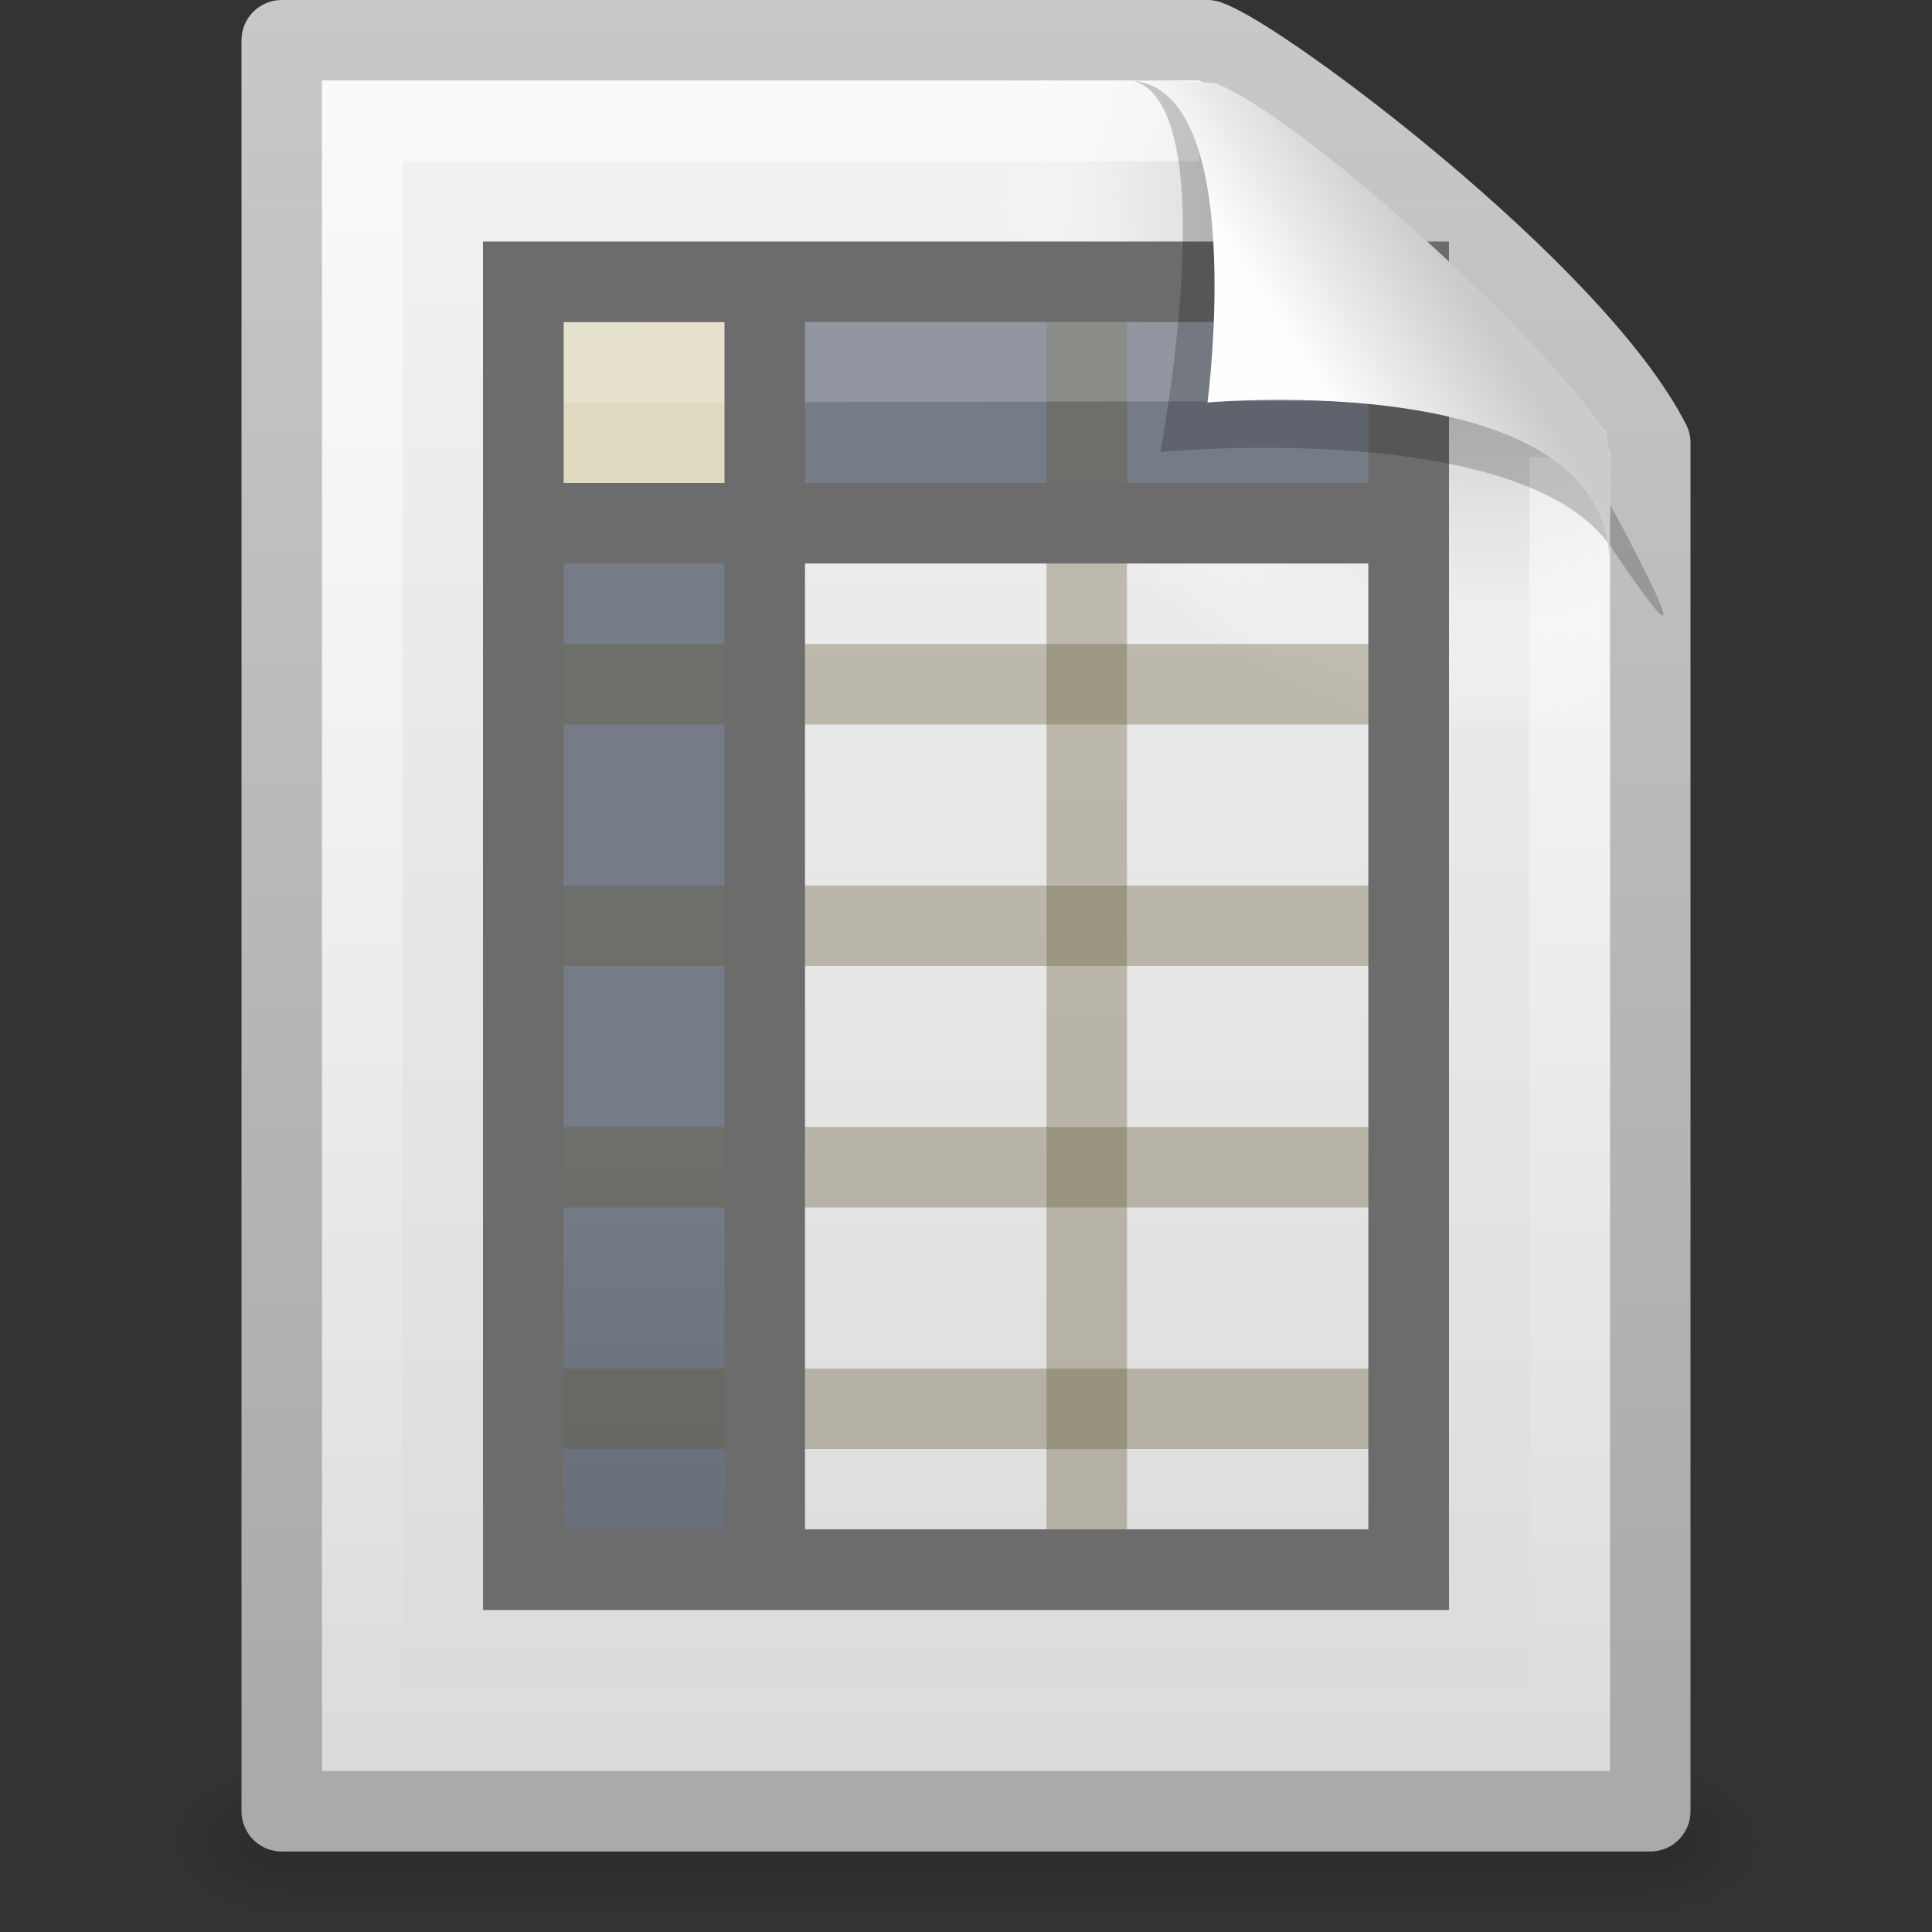 <?xml version="1.0" encoding="UTF-8" standalone="no"?>
<!-- Created with Inkscape (http://www.inkscape.org/) -->
<svg id="svg3866" xmlns:rdf="http://www.w3.org/1999/02/22-rdf-syntax-ns#" xmlns="http://www.w3.org/2000/svg" height="24" width="24" version="1.1" xmlns:cc="http://creativecommons.org/ns#" xmlns:xlink="http://www.w3.org/1999/xlink" xmlns:dc="http://purl.org/dc/elements/1.1/">
 <rect width="100%" height="100%" fill="#333333" stroke="none"/>
 <defs id="defs3868">
  <linearGradient id="linearGradient2973" y2="5.457" gradientUnits="userSpaceOnUse" x2="36.358" gradientTransform="matrix(.478 0 0 .552 .372 -8.076)" y1="8.059" x1="32.892">
   <stop id="stop8591" style="stop-color:#fefefe" offset="0"/>
   <stop id="stop8593" style="stop-color:#cbcbcb" offset="1"/>
  </linearGradient>
  <linearGradient id="linearGradient3785" y2="46.562" gradientUnits="userSpaceOnUse" x2="19.515" gradientTransform="matrix(.535 0 0 .511 .215 -8.723)" y1="12.443" x1="19.515">
   <stop id="stop3618" style="stop-color:#757C88" offset="0"/>
   <stop id="stop3270" style="stop-color:#757C88" offset=".5"/>
   <stop id="stop3620" style="stop-color:#5D636F" offset="1"/>
  </linearGradient>
  <linearGradient id="linearGradient2993" y2="46.017" gradientUnits="userSpaceOnUse" x2="24" gradientTransform="matrix(.455 0 0 .465 1.091 -7.663)" y1="2" x1="24">
   <stop id="stop3213" style="stop-color:#fff" offset="0"/>
   <stop id="stop3215" style="stop-color:#fff;stop-opacity:0" offset="1"/>
  </linearGradient>
  <radialGradient id="radialGradient2996" gradientUnits="userSpaceOnUse" cy="112.3" cx="102" gradientTransform="matrix(.17 0 0 -.191 1.106 15.717)" r="139.56">
   <stop id="stop41" style="stop-color:#b7b8b9" offset="0"/>
   <stop id="stop47" style="stop-color:#ececec" offset=".189"/>
   <stop id="stop49" style="stop-color:#fafafa;stop-opacity:0" offset=".257"/>
   <stop id="stop51" style="stop-color:#fff;stop-opacity:0" offset=".301"/>
   <stop id="stop53" style="stop-color:#fafafa;stop-opacity:0" offset=".531"/>
   <stop id="stop55" style="stop-color:#ebecec;stop-opacity:0" offset=".845"/>
   <stop id="stop57" style="stop-color:#e1e2e3;stop-opacity:0" offset="1"/>
  </radialGradient>
  <linearGradient id="linearGradient2999" y2="47.013" gradientUnits="userSpaceOnUse" x2="25.132" gradientTransform="matrix(.486 0 0 .478 .343 -8.706)" y1=".985" x1="25.132">
   <stop id="stop3602" style="stop-color:#f4f4f4" offset="0"/>
   <stop id="stop3604" style="stop-color:#dbdbdb" offset="1"/>
  </linearGradient>
  <linearGradient id="linearGradient3001" y2="2.906" gradientUnits="userSpaceOnUse" x2="-51.786" gradientTransform="matrix(.392 0 0 .447 29.199 -9.239)" y1="50.786" x1="-51.786">
   <stop id="stop3106" style="stop-color:#aaa" offset="0"/>
   <stop id="stop3108" style="stop-color:#c8c8c8" offset="1"/>
  </linearGradient>
  <radialGradient id="radialGradient3004" xlink:href="#linearGradient5060" gradientUnits="userSpaceOnUse" cy="486.65" cx="605.71" gradientTransform="matrix(.012 0 0 .008 13.239 10.981)" r="117.14"/>
  <linearGradient id="linearGradient5060">
   <stop id="stop5062" offset="0"/>
   <stop id="stop5064" style="stop-opacity:0" offset="1"/>
  </linearGradient>
  <radialGradient id="radialGradient3007" xlink:href="#linearGradient5060" gradientUnits="userSpaceOnUse" cy="486.65" cx="605.71" gradientTransform="matrix(-.012 0 0 .008 10.761 10.981)" r="117.14"/>
  <linearGradient id="linearGradient3864" y2="609.51" gradientUnits="userSpaceOnUse" y1="366.65" gradientTransform="matrix(.035 0 0 .008 -.725 10.981)" x2="302.86" x1="302.86">
   <stop id="stop5050" style="stop-opacity:0" offset="0"/>
   <stop id="stop5056" offset=".5"/>
   <stop id="stop5052" style="stop-opacity:0" offset="1"/>
  </linearGradient>
 </defs>
 <g id="layer1" transform="translate(0,8)">
  <rect id="rect2879" style="opacity:.15;fill:url(#linearGradient3864)" height="2" width="17" y="14" x="3.5"/>
  <path id="path2881" style="opacity:.15;fill:url(#radialGradient3007)" d="m3.5 14v2c-0.621 0.004-1.5-0.448-1.5-1s0.692-1 1.5-1z"/>
  <path id="path2883" style="opacity:.15;fill:url(#radialGradient3004)" d="m20.5 14v2c0.62 0.004 1.5-0.448 1.5-1 0-0.552-0.692-1-1.5-1z"/>
  <path id="path4160" style="stroke-linejoin:round;stroke:url(#linearGradient3001);stroke-width:1;fill:url(#linearGradient2999)" d="m3.5-7.5h11.5c0.683 0.237 4.541 3.128 5.5 5 0 5.729 0 11.271 0 17h-17v-22z"/>
  <path id="path4191" style="fill:url(#radialGradient2996)" d="m4.17 14c-0.094 0-0.17-0.086-0.17-0.191v-20.598c0-0.105 0.076-0.191 0.17-0.191 3.522 0.053 7.424-0.079 10.941 0.013l4.839 4.327 0.05 16.448c0 0.105-0.076 0.191-0.17 0.191h-15.66z"/>
  <path id="path2435" style="opacity:.6;stroke:url(#linearGradient2993);fill:none" d="m19.5-2.323v15.823h-15v-20h10.394"/>
  <path id="path6928" style="fill:url(#linearGradient3785)" d="m9-4v1.75h-2.438v13.688h3.094v-13.438h8.344v-2h-9z"/>
  <path id="path3595" style="stroke-opacity:.325;stroke:#5d542c;fill:none" d="m13.5-4.431v15.931"/>
  <path id="path3605" style="stroke:#6c6c6c;fill:none" d="m17.5-1.5h-11.001"/>
  <rect id="rect3775" style="fill:#dfdac0" height="2.075" width="3.079" y="-4.075" x="6"/>
  <path id="path3607" style="stroke-opacity:.325;stroke:#5d542c;fill:none" d="m17.5 0.5h-11"/>
  <path id="path3597" style="stroke-opacity:.325;stroke:#5d542c;fill:none" d="m17.5 3.5h-11"/>
  <path id="path3609" style="stroke-opacity:.325;stroke:#5d542c;fill:none" d="m17.5 6.5h-11"/>
  <path id="path3611" style="stroke-opacity:.325;stroke:#5d542c;fill:none" d="m17.5 9.5h-11"/>
  <path id="path4743" style="opacity:.2;stroke-linejoin:round;fill-rule:evenodd;stroke:#fff;stroke-linecap:square;fill:#fff" d="m6.5-3.5 11-0.019"/>
  <path id="path3593" style="stroke:#6c6c6c;fill:none" d="m9.5-4.431v15.931"/>
  <rect id="rect3580" style="stroke:#6c6c6c;stroke-linecap:square;stroke-width:1.002;fill:none" height="15.998" width="10.998" y="-4.499" x="6.501"/>
  <path id="path3370" style="opacity:.2;fill-rule:evenodd" d="m14.075-7c1.156 0.329 0.339 4.614 0.339 4.614s4.515-0.428 5.608 1.195c1.489 2.212-0.068-0.635-0.173-0.822-0.756-1.34-3.866-4.547-5.045-4.941-0.088-0.029-0.284-0.046-0.728-0.046z"/>
  <path id="path4474" style="fill:url(#linearGradient2973);fill-rule:evenodd" d="m14-7c1.526 0 1 4 1 4s4.992-0.453 4.992 2c0-0.598 0.056-1.478-0.064-1.656-0.839-1.243-3.744-3.862-4.798-4.298-0.086-0.036-0.686-0.046-1.13-0.046z"/>
 </g>
</svg>
